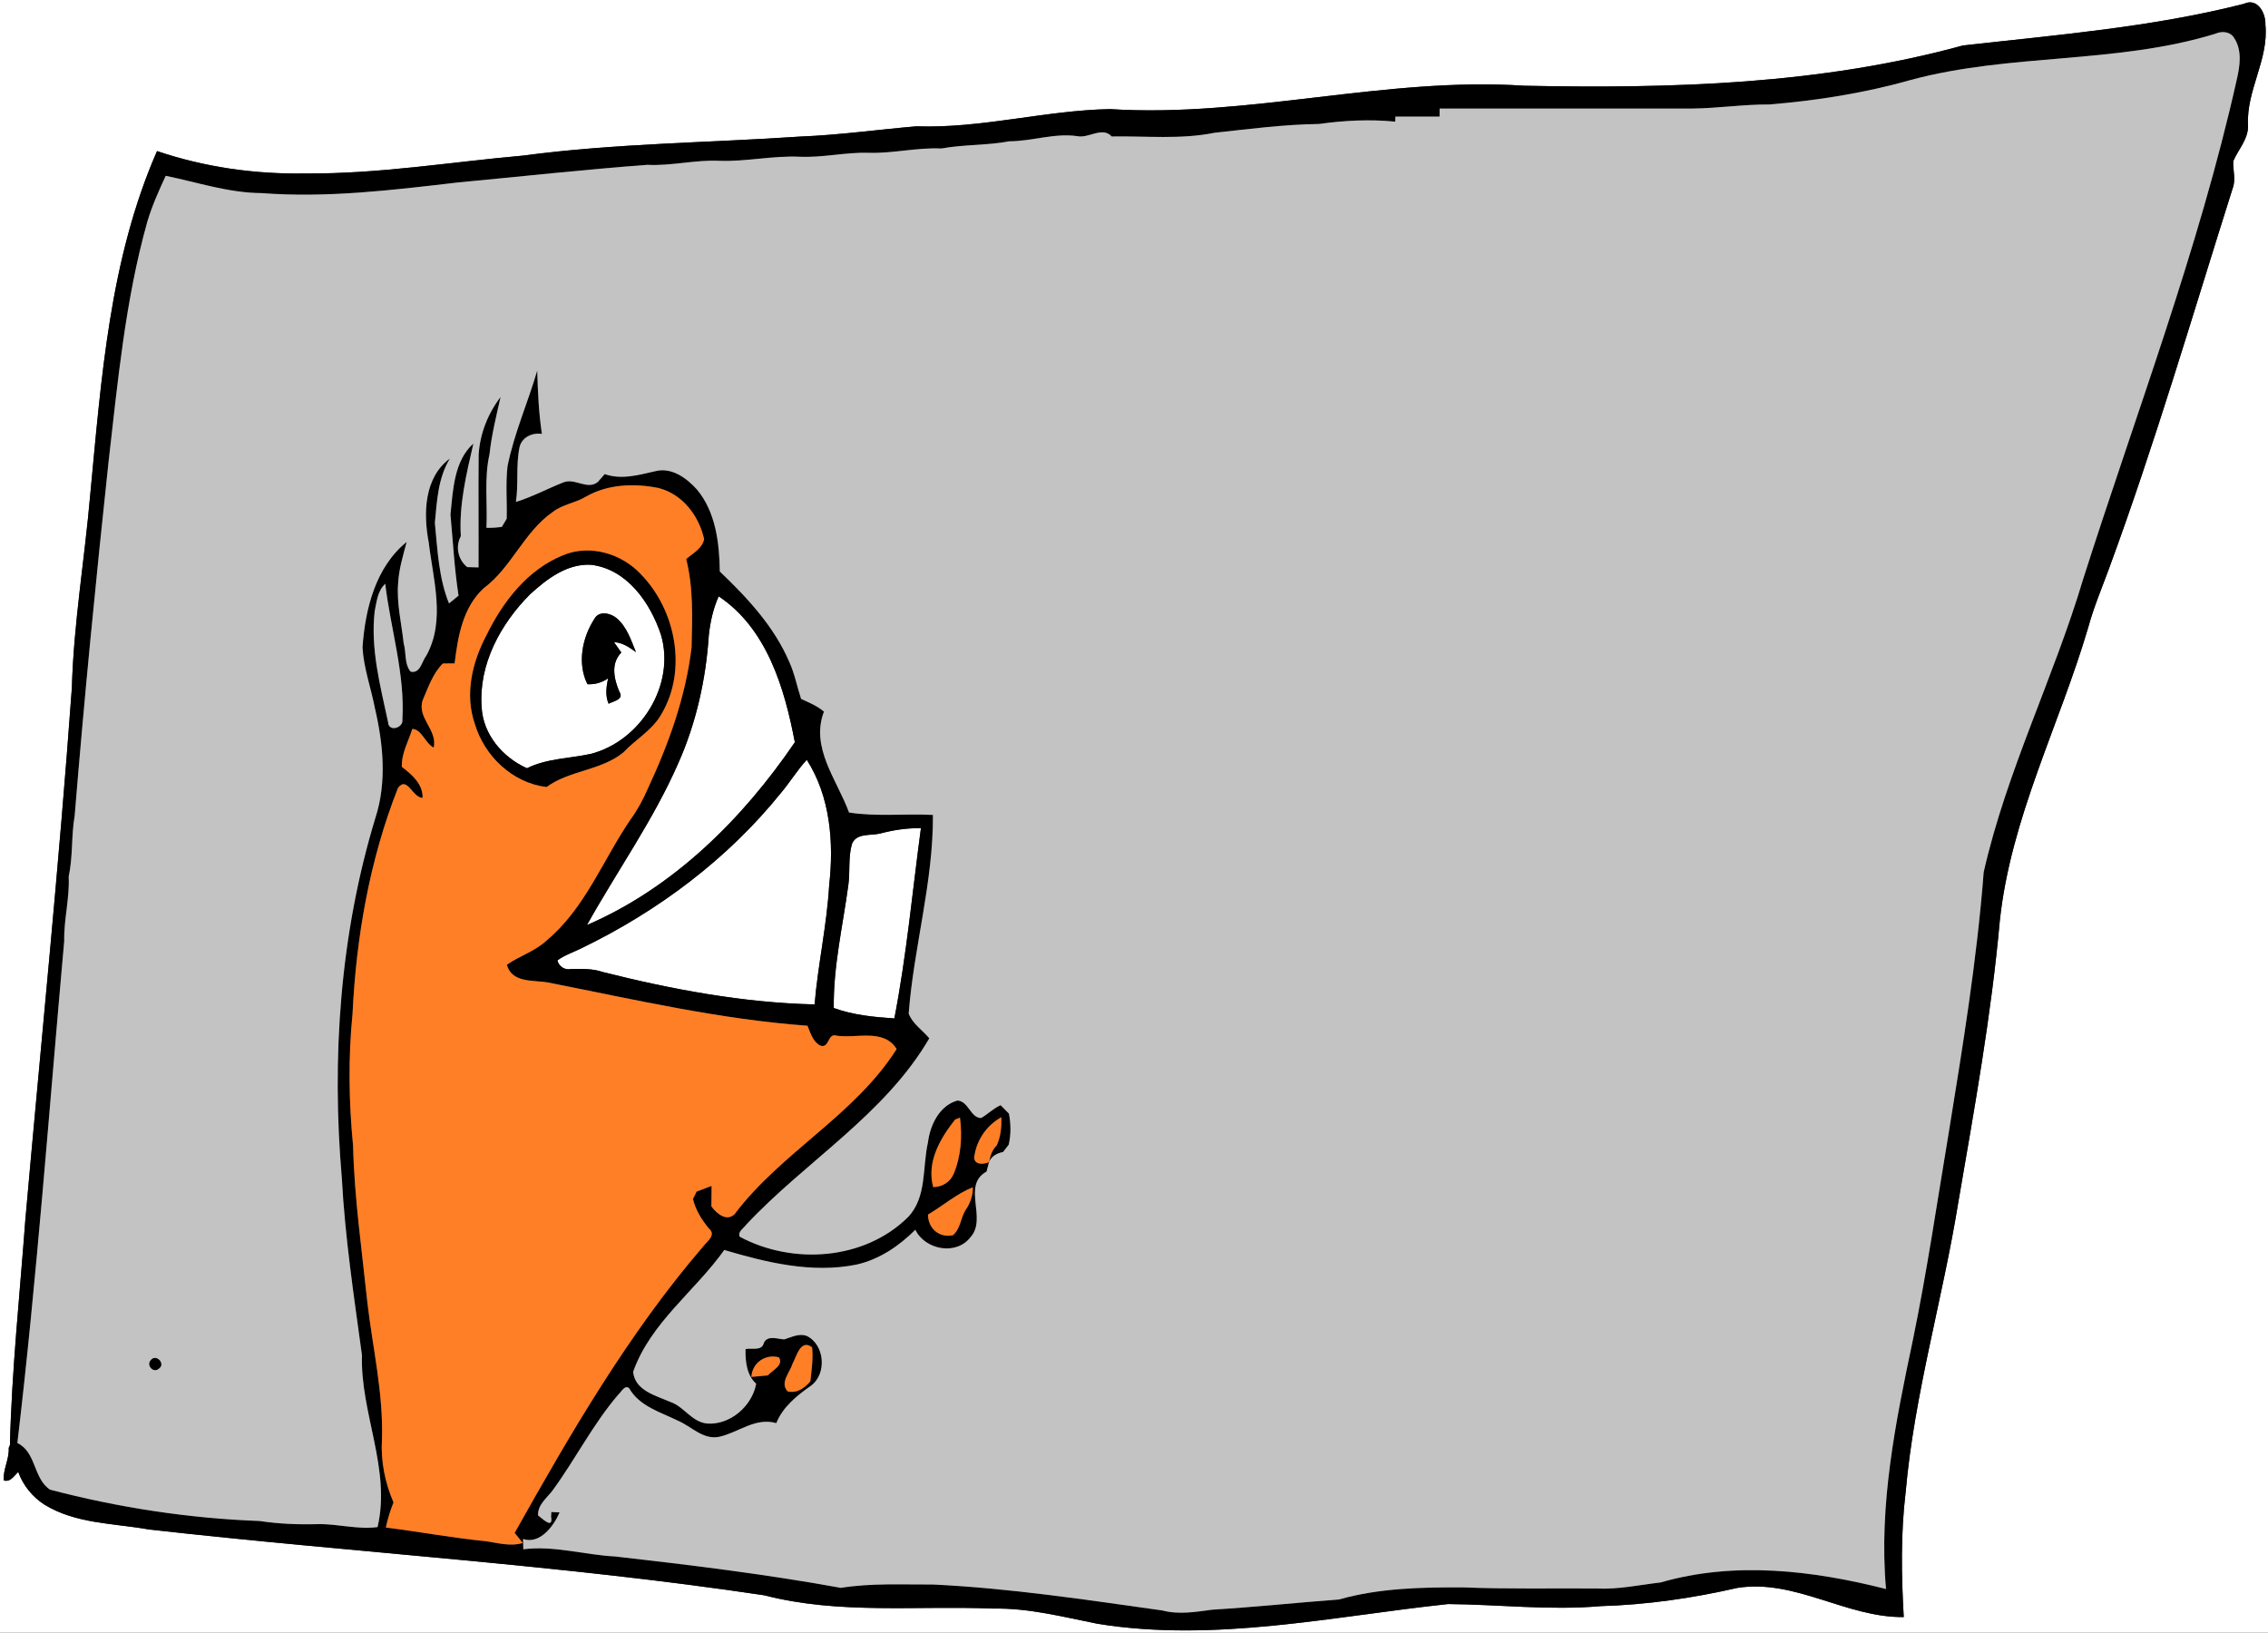 <?xml version="1.0" encoding="UTF-8" ?>
<!DOCTYPE svg PUBLIC "-//W3C//DTD SVG 1.1//EN" "http://www.w3.org/Graphics/SVG/1.1/DTD/svg11.dtd">
<svg width="564pt" height="406pt" viewBox="0 0 564 406" version="1.1" xmlns="http://www.w3.org/2000/svg">
<rect x="0" y="0" width="564" height="406" fill="#333333" stroke="none"/>
<g id="#ffffffff">
<path fill="#ffffff" opacity="1.00" d=" M 0.00 0.00 L 564.00 0.00 L 564.00 406.00 L 0.00 406.00 L 0.00 0.00 M 488.13 11.31 C 452.68 21.04 415.59 22.06 379.05 21.32 C 344.50 19.04 310.52 29.32 275.99 27.13 C 259.85 27.45 244.07 31.98 227.89 31.41 C 218.26 32.23 208.68 33.58 199.02 33.96 C 176.05 35.52 152.96 35.64 130.11 38.69 C 112.07 40.28 94.11 43.30 75.95 43.13 C 63.45 43.36 50.91 41.58 39.05 37.57 C 27.24 64.50 25.19 94.22 22.43 123.11 C 21.04 139.11 18.32 154.98 17.87 171.06 C 14.69 215.26 10.19 259.34 6.29 303.47 C 4.91 322.09 2.92 340.73 2.47 359.36 L 2.17 360.05 C 2.34 362.84 0.74 365.36 0.92 368.12 C 2.54 368.69 3.54 366.96 4.53 366.02 C 5.73 369.35 8.05 372.22 11.02 374.14 C 18.82 378.96 28.36 378.78 37.13 380.35 C 88.08 386.09 139.35 389.10 190.10 396.71 C 208.69 401.52 228.02 399.23 246.97 400.01 C 255.82 399.83 264.44 402.10 273.06 403.81 C 302.12 408.47 331.24 401.96 360.10 398.88 C 372.74 398.98 385.39 400.51 398.03 399.40 C 409.50 399.07 420.89 397.42 432.06 394.86 C 446.42 392.60 459.20 402.30 473.42 402.12 C 472.83 391.79 472.65 381.38 473.89 371.09 C 476.03 346.69 483.09 323.13 486.98 299.01 C 490.97 275.75 495.20 252.47 497.31 228.94 C 500.02 203.42 512.13 180.36 519.30 156.01 C 520.65 151.03 522.67 146.28 524.44 141.45 C 535.89 110.35 545.19 78.52 555.18 46.94 C 556.07 44.72 555.25 42.36 555.36 40.07 C 556.63 37.11 559.20 34.51 559.03 31.08 C 558.58 22.47 564.24 14.78 563.35 6.11 C 563.47 3.28 561.39 -0.65 558.02 0.95 C 535.13 6.78 511.52 8.67 488.13 11.31 Z" />
<path fill="#ffffff" opacity="1.00" d=" M 131.78 147.82 C 135.92 144.01 141.00 140.13 146.93 140.44 C 155.90 141.48 161.71 149.87 164.36 157.83 C 168.06 170.28 159.30 184.26 146.96 187.46 C 141.66 188.63 135.99 188.58 131.04 191.04 C 125.00 188.34 120.10 182.61 119.77 175.82 C 118.99 165.23 124.48 155.14 131.78 147.82 M 147.82 153.89 C 144.77 158.55 143.51 165.02 146.09 170.15 C 147.93 170.24 149.71 169.74 151.22 168.68 C 150.78 170.77 150.47 172.97 151.35 175.00 C 152.50 174.36 155.27 173.96 154.03 172.04 C 152.70 168.90 151.80 164.99 154.51 162.27 C 154.05 161.62 153.14 160.33 152.69 159.68 C 154.79 159.78 156.51 160.97 158.14 162.16 C 156.92 159.17 155.88 155.86 153.32 153.70 C 151.81 152.46 148.94 151.79 147.82 153.89 Z" />
<path fill="#ffffff" opacity="1.00" d=" M 178.72 148.29 C 190.71 156.29 195.11 171.14 197.66 184.58 C 184.64 203.69 167.44 220.78 145.96 230.03 C 153.47 216.57 162.49 203.93 168.69 189.75 C 173.15 179.73 175.56 168.84 176.27 157.92 C 176.63 154.61 177.36 151.33 178.72 148.29 Z" />
<path fill="#ffffff" opacity="1.00" d=" M 194.20 197.18 C 196.45 194.52 198.26 191.50 200.63 188.94 C 206.49 198.11 207.39 209.52 206.20 220.09 C 205.63 230.05 203.40 239.83 202.57 249.77 C 184.75 249.35 167.10 246.04 149.85 241.70 C 147.32 240.82 144.63 240.95 141.99 240.97 C 140.44 241.28 139.01 240.37 138.61 238.83 C 140.46 237.46 142.68 236.77 144.72 235.74 C 163.66 226.55 180.96 213.62 194.20 197.18 Z" />
<path fill="#ffffff" opacity="1.00" d=" M 218.88 207.27 C 222.19 206.40 225.57 205.87 229.01 205.96 C 226.89 221.73 225.44 237.61 222.41 253.25 C 217.32 252.91 212.17 252.43 207.34 250.66 C 207.20 240.33 209.60 230.21 210.97 220.02 C 211.42 216.69 210.92 213.23 211.83 209.98 C 212.85 207.05 216.51 207.87 218.88 207.27 Z" />
</g>
<g id="#000000ff">
<path fill="#000000" opacity="1.00" d=" M 488.13 11.31 C 511.52 8.67 535.13 6.78 558.02 0.95 C 561.39 -0.65 563.47 3.28 563.35 6.11 C 564.24 14.78 558.58 22.47 559.03 31.08 C 559.20 34.51 556.63 37.11 555.36 40.07 C 555.25 42.36 556.07 44.72 555.18 46.94 C 545.19 78.52 535.89 110.35 524.44 141.45 C 522.67 146.28 520.65 151.03 519.30 156.01 C 512.13 180.36 500.02 203.42 497.31 228.94 C 495.20 252.47 490.97 275.75 486.98 299.01 C 483.09 323.13 476.03 346.69 473.89 371.09 C 472.65 381.38 472.83 391.79 473.42 402.12 C 459.20 402.30 446.42 392.60 432.06 394.86 C 420.89 397.42 409.50 399.07 398.03 399.40 C 385.39 400.51 372.74 398.98 360.10 398.88 C 331.24 401.96 302.12 408.47 273.06 403.81 C 264.44 402.10 255.82 399.83 246.97 400.01 C 228.02 399.23 208.69 401.52 190.10 396.71 C 139.35 389.10 88.08 386.09 37.13 380.35 C 28.36 378.78 18.82 378.96 11.02 374.14 C 8.05 372.22 5.73 369.35 4.53 366.02 C 3.54 366.96 2.54 368.69 0.92 368.12 C 0.74 365.36 2.34 362.84 2.17 360.05 L 2.47 359.36 C 2.92 340.73 4.91 322.09 6.29 303.47 C 10.19 259.34 14.69 215.26 17.87 171.06 C 18.32 154.98 21.04 139.11 22.43 123.11 C 25.19 94.22 27.24 64.50 39.05 37.57 C 50.91 41.58 63.45 43.36 75.95 43.13 C 94.11 43.30 112.07 40.28 130.11 38.69 C 152.96 35.64 176.05 35.52 199.02 33.96 C 208.68 33.58 218.26 32.23 227.89 31.41 C 244.07 31.98 259.85 27.45 275.99 27.13 C 310.52 29.32 344.50 19.04 379.05 21.32 C 415.59 22.06 452.68 21.04 488.13 11.31 M 475.15 19.89 C 463.68 23.14 451.85 25.01 440.00 25.98 C 433.64 25.94 427.33 26.91 420.98 26.99 C 399.98 27.00 378.99 27.00 358.00 27.00 C 358.00 27.50 357.99 28.50 357.99 29.00 C 354.33 28.99 350.66 29.00 347.00 29.00 L 346.96 30.25 C 340.65 29.63 334.29 29.94 328.03 30.83 C 319.30 30.94 310.66 32.08 302.01 33.02 C 293.61 34.72 284.97 33.79 276.46 33.94 C 274.14 31.38 270.73 34.46 267.93 33.86 C 262.22 33.03 256.64 35.13 250.95 35.14 C 245.37 36.20 239.67 35.90 234.08 36.93 C 228.02 36.64 222.07 38.19 216.02 38.00 C 210.30 37.82 204.67 39.23 198.95 38.98 C 192.24 38.66 185.63 40.22 178.93 39.99 C 172.92 39.69 167.03 41.30 161.02 40.99 C 145.28 42.15 129.61 43.90 113.90 45.37 C 97.71 47.26 81.38 49.27 65.04 48.02 C 56.89 47.97 49.10 45.34 41.21 43.72 C 39.49 47.45 37.80 51.20 36.63 55.15 C 31.15 74.68 29.29 94.93 26.98 114.99 C 23.84 144.26 20.96 173.53 18.57 202.86 C 17.70 207.86 18.16 212.99 17.08 217.98 C 17.34 223.37 15.86 228.62 15.97 234.00 C 12.23 275.63 9.24 317.31 4.32 358.84 C 9.06 361.10 8.23 367.63 12.44 370.43 C 29.42 374.90 47.00 377.58 64.57 378.23 C 69.34 378.95 74.17 379.14 79.00 379.01 C 83.98 378.90 88.91 380.41 93.89 379.74 C 97.27 365.35 89.58 351.39 90.01 337.00 C 88.02 322.36 85.79 307.70 85.00 292.94 C 82.42 262.91 84.56 232.24 93.37 203.32 C 96.22 194.53 95.30 184.97 93.23 176.11 C 92.26 171.07 90.44 166.17 90.15 161.02 C 90.79 151.49 93.38 141.04 101.13 134.76 C 100.25 138.13 99.19 141.50 99.01 145.00 C 98.60 150.06 99.85 155.02 100.39 160.01 C 101.07 162.32 100.50 165.07 102.11 167.02 C 104.55 167.57 104.88 164.45 106.04 163.00 C 110.84 154.24 107.70 144.12 106.61 134.85 C 105.24 127.73 105.45 118.71 111.89 114.02 C 108.93 118.80 108.66 124.57 108.14 130.01 C 108.80 136.73 109.10 143.77 111.66 150.05 C 112.26 149.57 113.44 148.60 114.03 148.12 C 113.00 141.45 112.64 134.69 112.02 127.97 C 112.64 121.92 112.90 114.60 117.72 110.30 C 116.00 117.82 114.10 125.53 114.60 133.32 C 113.19 135.95 113.89 139.15 116.18 141.02 C 116.88 141.04 118.30 141.08 119.00 141.10 C 119.05 131.73 118.94 122.36 119.03 112.99 C 119.36 107.82 121.34 102.82 124.49 98.71 C 123.42 103.41 122.25 108.13 121.73 112.96 C 120.36 118.96 121.26 125.15 120.97 131.25 C 122.25 131.28 123.53 131.20 124.80 131.02 C 125.10 130.52 125.70 129.50 126.00 129.00 C 126.12 124.65 125.71 120.27 126.21 115.94 C 127.84 107.76 131.28 100.11 133.60 92.13 C 133.74 97.39 133.98 102.68 134.76 107.90 C 132.43 107.53 129.84 108.69 129.22 111.10 C 128.25 115.61 128.98 120.26 128.30 124.81 C 132.38 123.56 136.14 121.52 140.08 119.96 C 142.93 118.77 146.07 121.97 148.68 119.83 C 149.11 119.35 149.96 118.38 150.38 117.89 C 154.54 119.36 158.81 118.11 162.92 117.18 C 166.99 116.12 170.71 118.84 173.29 121.70 C 178.00 127.29 178.90 135.07 179.00 142.11 C 185.86 148.66 192.53 155.82 196.30 164.65 C 197.63 167.58 198.21 170.76 199.22 173.80 C 201.19 174.70 203.23 175.54 204.90 176.96 C 201.45 185.92 208.22 194.03 211.14 202.05 C 218.05 203.12 225.05 202.29 232.00 202.65 C 232.11 219.30 227.24 235.50 225.97 252.03 C 226.90 254.57 229.40 256.17 231.10 258.20 C 219.97 277.26 200.36 288.73 185.57 304.54 C 184.96 305.42 183.34 306.32 183.98 307.55 C 197.11 314.58 214.95 313.40 225.79 302.67 C 230.54 297.71 229.34 290.27 230.76 284.09 C 231.29 279.77 233.60 274.93 238.09 273.67 C 240.86 273.82 241.31 277.95 243.96 278.02 C 245.66 277.08 247.02 275.61 248.83 274.83 C 249.51 275.53 250.21 276.22 250.90 276.92 C 251.39 279.49 251.44 282.10 250.84 284.66 C 250.49 285.11 249.79 286.01 249.44 286.47 C 247.94 286.79 246.55 287.46 245.95 288.98 C 245.80 289.57 245.48 290.75 245.33 291.34 C 239.10 294.76 245.57 302.97 241.36 307.63 C 237.85 312.27 230.08 310.85 227.62 305.81 C 223.57 309.86 218.65 313.20 212.99 314.47 C 201.92 316.71 190.71 313.97 180.11 310.84 C 172.82 321.10 161.75 328.94 157.45 341.13 C 157.90 345.79 163.04 347.02 166.61 348.58 C 170.09 349.72 172.01 353.63 175.85 353.99 C 181.57 354.41 187.04 349.64 188.04 344.09 C 185.68 341.98 185.31 338.48 185.40 335.49 C 186.92 335.10 189.41 336.09 189.95 333.96 C 190.84 331.94 193.38 332.99 195.01 333.07 C 196.82 332.53 198.71 331.48 200.63 332.21 C 205.14 334.40 205.67 341.70 201.64 344.61 C 198.16 347.05 194.69 349.84 193.05 353.89 C 187.84 352.40 183.67 356.21 178.90 357.28 C 174.87 358.13 171.99 354.74 168.61 353.30 C 164.27 351.15 159.03 349.73 156.47 345.24 C 155.39 344.21 154.43 346.26 153.70 346.86 C 147.45 354.17 143.12 362.82 137.47 370.56 C 136.02 372.52 133.71 374.11 133.80 376.83 C 134.74 377.50 137.64 380.48 137.04 377.15 L 137.11 375.99 C 137.62 376.02 138.65 376.07 139.16 376.09 C 137.70 379.52 134.24 384.11 130.07 382.70 C 130.10 383.55 130.12 384.41 130.14 385.26 C 137.77 384.28 145.38 386.67 153.01 387.05 C 171.76 389.18 190.51 391.47 209.10 394.85 C 216.67 393.64 224.36 394.06 232.01 394.02 C 251.13 394.93 270.07 397.82 289.03 400.47 C 293.13 401.56 297.38 400.83 301.50 400.28 C 312.01 399.64 322.48 398.54 332.98 397.74 C 343.04 394.90 353.53 394.69 363.92 394.74 C 374.94 395.18 385.98 394.93 397.02 395.01 C 402.38 395.30 407.66 394.12 412.96 393.51 C 431.30 388.20 450.78 390.50 469.01 395.14 C 467.16 374.20 471.41 353.49 475.71 333.11 C 479.20 316.16 481.70 299.02 484.56 281.95 C 488.07 260.33 491.62 238.68 493.30 216.87 C 498.98 191.78 510.69 168.63 518.02 144.04 C 531.16 102.80 546.73 62.22 556.21 19.90 C 557.02 16.45 557.64 12.51 555.54 9.38 C 554.56 7.82 552.50 7.68 550.95 8.38 C 526.28 15.98 499.99 13.19 475.15 19.89 M 145.64 123.54 C 143.04 125.09 139.88 125.43 137.46 127.31 C 130.29 132.28 127.22 141.12 120.27 146.29 C 115.08 151.06 113.86 158.31 113.05 164.97 C 112.32 164.97 110.86 164.99 110.13 164.99 C 107.63 167.48 106.51 170.89 105.14 174.05 C 103.57 178.49 108.87 181.48 107.85 185.91 C 105.71 184.81 104.90 181.38 102.54 181.26 C 101.55 184.37 99.81 187.34 99.93 190.70 C 102.43 192.60 105.17 194.95 105.10 198.40 C 102.57 198.41 101.28 192.83 98.96 195.96 C 91.93 213.79 88.58 232.98 87.67 252.07 C 86.58 262.96 86.74 273.98 87.80 284.87 C 88.12 297.92 89.99 310.86 91.35 323.83 C 92.67 335.21 95.37 346.50 94.98 358.03 C 94.67 363.36 95.74 368.72 97.86 373.61 C 97.04 375.63 96.41 377.72 95.95 379.85 C 104.29 380.90 112.57 382.45 120.95 383.27 C 123.94 383.72 126.99 384.61 130.00 383.69 C 129.49 383.07 128.48 381.82 127.98 381.19 C 141.90 356.40 156.28 331.57 174.89 309.92 C 175.86 308.67 178.18 307.09 176.30 305.51 C 174.50 303.33 173.00 300.94 172.32 298.16 C 172.55 297.70 173.01 296.77 173.24 296.31 C 174.47 295.83 175.71 295.37 176.95 294.90 C 176.95 296.59 176.94 298.28 176.90 299.98 C 178.15 301.72 180.67 303.89 182.68 301.92 C 194.30 286.49 212.55 277.35 222.97 260.86 C 219.76 255.70 213.00 258.28 208.06 257.54 C 205.75 256.78 206.31 260.78 204.01 260.01 C 202.12 259.05 201.56 256.86 200.80 255.07 C 178.95 253.49 157.56 248.51 136.11 244.28 C 132.53 243.71 127.22 244.42 126.05 239.90 C 129.23 237.67 133.09 236.55 135.96 233.84 C 145.52 225.84 149.94 213.82 156.81 203.76 C 158.55 201.37 159.96 198.75 161.13 196.04 C 166.32 184.92 170.53 173.20 171.98 160.96 C 172.15 153.61 172.46 146.19 170.64 139.01 C 172.31 137.59 174.62 136.42 175.10 134.07 C 173.81 128.24 169.72 122.86 163.74 121.35 C 157.73 120.14 151.06 120.38 145.64 123.54 M 93.19 151.89 C 92.08 161.27 94.57 170.51 96.51 179.61 C 96.61 182.09 100.35 181.06 100.07 178.94 C 100.72 167.49 97.14 156.44 95.80 145.17 C 93.90 146.91 93.69 149.53 93.19 151.89 M 178.72 148.29 C 177.36 151.33 176.63 154.61 176.27 157.92 C 175.56 168.84 173.15 179.73 168.69 189.75 C 162.49 203.93 153.47 216.57 145.96 230.03 C 167.44 220.78 184.64 203.69 197.66 184.58 C 195.11 171.14 190.71 156.29 178.72 148.29 M 194.20 197.18 C 180.96 213.62 163.66 226.55 144.72 235.74 C 142.68 236.77 140.46 237.46 138.61 238.83 C 139.01 240.37 140.44 241.28 141.99 240.97 C 144.63 240.95 147.32 240.82 149.85 241.70 C 167.10 246.04 184.75 249.35 202.57 249.77 C 203.40 239.83 205.63 230.05 206.20 220.09 C 207.39 209.52 206.49 198.11 200.63 188.94 C 198.26 191.50 196.45 194.52 194.20 197.18 M 218.88 207.27 C 216.51 207.87 212.85 207.05 211.83 209.98 C 210.92 213.23 211.42 216.69 210.97 220.02 C 209.60 230.21 207.20 240.33 207.34 250.66 C 212.17 252.43 217.32 252.91 222.41 253.25 C 225.44 237.61 226.89 221.73 229.01 205.96 C 225.57 205.87 222.19 206.40 218.88 207.27 M 237.51 278.40 C 233.78 283.14 230.39 288.90 232.06 295.19 C 234.24 295.19 236.22 294.01 237.12 292.00 C 238.99 287.57 239.34 282.64 238.72 277.91 C 238.42 278.03 237.81 278.28 237.51 278.40 M 242.37 287.14 C 241.73 289.64 244.36 289.71 245.95 288.98 C 246.28 287.46 246.68 285.95 247.85 284.85 C 248.88 282.65 249.08 280.21 249.02 277.82 C 245.53 279.73 243.03 283.22 242.37 287.14 M 230.78 302.03 C 230.75 305.45 233.61 307.94 237.01 307.14 C 239.03 305.34 238.87 302.45 240.45 300.39 C 241.38 298.87 242.01 297.02 241.90 295.23 C 237.88 296.88 234.50 299.81 230.78 302.03 M 197.10 339.10 C 196.44 341.27 193.83 343.90 195.89 346.00 C 198.22 346.54 200.11 345.15 201.52 343.49 C 201.83 340.69 202.24 337.86 201.95 335.04 C 199.09 332.87 198.10 337.26 197.10 339.10 M 186.85 342.40 C 187.87 342.30 189.93 342.11 190.95 342.02 C 192.03 340.74 194.99 339.51 193.69 337.53 C 190.32 336.62 187.04 338.90 186.85 342.40 Z" />
<path fill="#000000" opacity="1.00" d=" M 140.10 138.04 C 146.71 135.31 154.55 137.65 159.33 142.75 C 168.05 151.65 170.99 166.60 164.49 177.57 C 162.25 181.59 158.09 183.82 155.02 187.10 C 149.48 191.64 141.68 191.51 135.92 195.71 C 127.44 194.72 120.46 188.01 118.07 179.99 C 115.52 172.63 117.43 164.66 120.96 157.98 C 125.05 149.60 131.21 141.60 140.10 138.04 M 131.78 147.82 C 124.48 155.14 118.99 165.23 119.77 175.82 C 120.10 182.61 125.00 188.34 131.04 191.04 C 135.99 188.58 141.66 188.63 146.96 187.46 C 159.30 184.26 168.06 170.28 164.36 157.83 C 161.71 149.87 155.90 141.48 146.93 140.44 C 141.00 140.13 135.92 144.01 131.78 147.82 Z" />
<path fill="#000000" opacity="1.00" d=" M 147.82 153.89 C 148.94 151.79 151.81 152.46 153.32 153.70 C 155.88 155.86 156.92 159.17 158.14 162.16 C 156.51 160.97 154.79 159.78 152.69 159.68 C 153.14 160.33 154.05 161.62 154.51 162.27 C 151.80 164.99 152.70 168.90 154.03 172.04 C 155.27 173.96 152.50 174.36 151.35 175.00 C 150.47 172.97 150.78 170.77 151.22 168.68 C 149.71 169.74 147.93 170.24 146.09 170.15 C 143.51 165.02 144.77 158.55 147.82 153.89 Z" />
<path fill="#000000" opacity="1.00" d=" M 37.47 338.24 C 38.79 336.52 41.31 339.14 39.50 340.36 C 38.17 341.57 36.29 339.51 37.47 338.24 Z" />
</g>
<g id="#c3c3c3ff">
<path fill="#c3c3c3" opacity="1.00" d=" M 475.15 19.89 C 499.99 13.19 526.28 15.98 550.95 8.38 C 552.50 7.68 554.56 7.82 555.54 9.38 C 557.64 12.51 557.02 16.45 556.21 19.90 C 546.73 62.22 531.16 102.80 518.02 144.04 C 510.69 168.63 498.98 191.78 493.30 216.87 C 491.62 238.68 488.07 260.33 484.56 281.95 C 481.70 299.02 479.20 316.16 475.71 333.11 C 471.41 353.49 467.16 374.20 469.01 395.14 C 450.78 390.50 431.30 388.20 412.96 393.51 C 407.66 394.12 402.38 395.30 397.02 395.01 C 385.98 394.93 374.94 395.18 363.92 394.74 C 353.53 394.69 343.04 394.90 332.98 397.74 C 322.48 398.54 312.01 399.64 301.50 400.28 C 297.38 400.83 293.13 401.56 289.03 400.47 C 270.07 397.82 251.13 394.93 232.01 394.02 C 224.36 394.06 216.67 393.64 209.10 394.85 C 190.51 391.47 171.76 389.18 153.01 387.05 C 145.38 386.67 137.77 384.28 130.14 385.26 C 130.12 384.41 130.10 383.55 130.07 382.70 C 134.24 384.11 137.70 379.52 139.16 376.09 C 138.65 376.07 137.62 376.02 137.11 375.99 L 137.04 377.15 C 137.64 380.48 134.74 377.50 133.80 376.83 C 133.71 374.11 136.02 372.52 137.47 370.56 C 143.12 362.82 147.45 354.17 153.70 346.86 C 154.43 346.26 155.39 344.21 156.47 345.24 C 159.03 349.73 164.27 351.15 168.61 353.30 C 171.99 354.74 174.87 358.13 178.90 357.28 C 183.67 356.21 187.84 352.40 193.05 353.89 C 194.69 349.84 198.16 347.05 201.64 344.61 C 205.67 341.70 205.14 334.40 200.63 332.21 C 198.71 331.48 196.82 332.53 195.01 333.07 C 193.38 332.99 190.84 331.94 189.95 333.96 C 189.41 336.09 186.92 335.10 185.40 335.49 C 185.31 338.48 185.68 341.98 188.04 344.09 C 187.04 349.64 181.57 354.41 175.85 353.99 C 172.01 353.63 170.09 349.72 166.61 348.58 C 163.04 347.02 157.90 345.79 157.45 341.13 C 161.75 328.94 172.82 321.10 180.11 310.84 C 190.71 313.97 201.92 316.71 212.99 314.47 C 218.65 313.20 223.57 309.86 227.62 305.81 C 230.08 310.85 237.85 312.27 241.36 307.63 C 245.57 302.97 239.10 294.76 245.33 291.34 C 245.48 290.75 245.80 289.57 245.95 288.98 C 246.55 287.46 247.94 286.79 249.44 286.47 C 249.79 286.01 250.49 285.11 250.84 284.66 C 251.44 282.10 251.39 279.49 250.90 276.92 C 250.21 276.22 249.51 275.53 248.83 274.83 C 247.02 275.61 245.66 277.08 243.96 278.02 C 241.31 277.95 240.86 273.82 238.09 273.67 C 233.60 274.93 231.29 279.77 230.76 284.09 C 229.34 290.27 230.54 297.71 225.79 302.67 C 214.95 313.40 197.11 314.58 183.98 307.55 C 183.34 306.32 184.96 305.42 185.57 304.54 C 200.36 288.73 219.97 277.26 231.10 258.20 C 229.40 256.17 226.90 254.57 225.97 252.03 C 227.24 235.50 232.11 219.30 232.00 202.65 C 225.05 202.29 218.05 203.12 211.14 202.05 C 208.22 194.03 201.45 185.92 204.90 176.96 C 203.23 175.54 201.19 174.70 199.22 173.80 C 198.21 170.76 197.63 167.58 196.30 164.65 C 192.53 155.82 185.86 148.66 179.00 142.11 C 178.90 135.07 178.00 127.29 173.29 121.70 C 170.71 118.84 166.99 116.12 162.92 117.18 C 158.81 118.11 154.54 119.36 150.38 117.89 C 149.96 118.38 149.11 119.35 148.68 119.83 C 146.07 121.97 142.93 118.77 140.08 119.96 C 136.14 121.52 132.38 123.56 128.30 124.81 C 128.98 120.26 128.25 115.61 129.22 111.10 C 129.84 108.69 132.43 107.53 134.76 107.90 C 133.98 102.68 133.74 97.39 133.60 92.13 C 131.28 100.11 127.84 107.76 126.21 115.94 C 125.71 120.27 126.12 124.65 126.00 129.00 C 125.70 129.50 125.10 130.52 124.80 131.02 C 123.53 131.20 122.25 131.28 120.97 131.25 C 121.26 125.15 120.36 118.96 121.73 112.96 C 122.25 108.13 123.42 103.41 124.49 98.71 C 121.34 102.82 119.36 107.82 119.03 112.99 C 118.94 122.36 119.05 131.73 119.00 141.10 C 118.30 141.08 116.88 141.04 116.18 141.02 C 113.89 139.15 113.19 135.95 114.60 133.32 C 114.10 125.53 116.00 117.82 117.72 110.30 C 112.90 114.60 112.64 121.92 112.02 127.97 C 112.64 134.69 113.00 141.45 114.03 148.12 C 113.44 148.60 112.26 149.57 111.66 150.05 C 109.10 143.77 108.80 136.73 108.14 130.01 C 108.66 124.57 108.93 118.80 111.89 114.02 C 105.45 118.71 105.24 127.73 106.61 134.85 C 107.70 144.12 110.84 154.24 106.04 163.00 C 104.88 164.45 104.55 167.57 102.11 167.02 C 100.50 165.07 101.07 162.32 100.39 160.01 C 99.85 155.02 98.60 150.06 99.01 145.00 C 99.19 141.50 100.25 138.13 101.13 134.76 C 93.38 141.04 90.79 151.49 90.15 161.02 C 90.44 166.17 92.26 171.07 93.23 176.11 C 95.30 184.97 96.22 194.53 93.37 203.32 C 84.56 232.24 82.42 262.91 85.00 292.94 C 85.79 307.70 88.02 322.36 90.01 337.00 C 89.58 351.39 97.27 365.35 93.89 379.74 C 88.91 380.41 83.98 378.90 79.00 379.01 C 74.17 379.14 69.34 378.95 64.57 378.23 C 47.00 377.58 29.42 374.90 12.44 370.43 C 8.23 367.63 9.06 361.10 4.32 358.84 C 9.24 317.31 12.23 275.63 15.97 234.00 C 15.86 228.62 17.34 223.37 17.08 217.98 C 18.16 212.99 17.70 207.86 18.57 202.86 C 20.96 173.53 23.84 144.26 26.98 114.99 C 29.29 94.93 31.15 74.68 36.63 55.15 C 37.80 51.20 39.49 47.45 41.21 43.72 C 49.10 45.34 56.89 47.97 65.04 48.02 C 81.38 49.27 97.71 47.26 113.90 45.37 C 129.61 43.90 145.28 42.15 161.02 40.99 C 167.03 41.30 172.92 39.69 178.93 39.99 C 185.63 40.22 192.24 38.66 198.95 38.98 C 204.67 39.23 210.30 37.82 216.02 38.00 C 222.07 38.19 228.02 36.64 234.08 36.93 C 239.67 35.90 245.37 36.20 250.95 35.14 C 256.64 35.13 262.22 33.03 267.93 33.86 C 270.73 34.46 274.14 31.38 276.46 33.94 C 284.97 33.79 293.61 34.72 302.01 33.02 C 310.66 32.08 319.30 30.94 328.03 30.83 C 334.29 29.94 340.65 29.63 346.96 30.25 L 347.00 29.00 C 350.66 29.00 354.33 28.99 357.99 29.00 C 357.99 28.50 358.00 27.50 358.00 27.00 C 378.99 27.00 399.98 27.00 420.98 26.99 C 427.33 26.91 433.64 25.94 440.00 25.98 C 451.85 25.01 463.68 23.14 475.15 19.89 M 37.47 338.24 C 36.29 339.51 38.17 341.57 39.50 340.36 C 41.31 339.14 38.79 336.52 37.47 338.24 Z" />
<path fill="#c3c3c3" opacity="1.00" d=" M 93.19 151.89 C 93.69 149.53 93.90 146.91 95.80 145.17 C 97.14 156.44 100.72 167.49 100.07 178.94 C 100.35 181.06 96.61 182.09 96.51 179.61 C 94.57 170.51 92.08 161.27 93.19 151.89 Z" />
</g>
<g id="#ff7f27ff">
<path fill="#ff7f27" opacity="1.00" d=" M 145.64 123.54 C 151.06 120.38 157.73 120.14 163.74 121.35 C 169.72 122.86 173.81 128.24 175.10 134.07 C 174.62 136.42 172.31 137.59 170.64 139.01 C 172.46 146.19 172.15 153.61 171.98 160.96 C 170.53 173.20 166.32 184.92 161.13 196.04 C 159.96 198.75 158.55 201.37 156.81 203.76 C 149.94 213.82 145.52 225.84 135.96 233.84 C 133.09 236.55 129.23 237.67 126.05 239.90 C 127.22 244.42 132.53 243.71 136.11 244.28 C 157.56 248.51 178.95 253.49 200.80 255.07 C 201.56 256.86 202.12 259.05 204.01 260.01 C 206.31 260.78 205.75 256.78 208.06 257.54 C 213.00 258.28 219.76 255.70 222.97 260.86 C 212.55 277.35 194.30 286.49 182.68 301.92 C 180.67 303.89 178.15 301.72 176.90 299.98 C 176.94 298.28 176.95 296.59 176.95 294.90 C 175.71 295.37 174.47 295.83 173.24 296.31 C 173.01 296.77 172.55 297.70 172.32 298.16 C 173.00 300.94 174.50 303.33 176.30 305.51 C 178.18 307.09 175.86 308.67 174.89 309.92 C 156.28 331.57 141.90 356.40 127.98 381.19 C 128.48 381.82 129.49 383.07 130.00 383.69 C 126.99 384.61 123.94 383.72 120.95 383.27 C 112.57 382.45 104.29 380.90 95.95 379.85 C 96.41 377.72 97.04 375.63 97.86 373.61 C 95.74 368.72 94.67 363.36 94.98 358.03 C 95.37 346.50 92.67 335.21 91.35 323.83 C 89.99 310.86 88.12 297.92 87.80 284.87 C 86.74 273.98 86.58 262.96 87.67 252.07 C 88.58 232.98 91.93 213.79 98.96 195.96 C 101.28 192.83 102.57 198.41 105.10 198.40 C 105.17 194.95 102.43 192.60 99.93 190.70 C 99.81 187.34 101.55 184.37 102.54 181.26 C 104.90 181.38 105.71 184.81 107.85 185.91 C 108.87 181.48 103.57 178.49 105.14 174.05 C 106.51 170.89 107.63 167.48 110.13 164.99 C 110.86 164.99 112.32 164.97 113.05 164.97 C 113.86 158.31 115.08 151.06 120.27 146.29 C 127.22 141.12 130.29 132.28 137.46 127.31 C 139.88 125.43 143.04 125.09 145.64 123.54 M 140.10 138.04 C 131.21 141.60 125.05 149.60 120.96 157.98 C 117.43 164.66 115.52 172.63 118.07 179.99 C 120.46 188.01 127.44 194.72 135.92 195.71 C 141.68 191.51 149.48 191.64 155.02 187.10 C 158.09 183.82 162.25 181.59 164.49 177.57 C 170.99 166.60 168.05 151.65 159.33 142.75 C 154.55 137.65 146.71 135.31 140.10 138.04 Z" />
<path fill="#ff7f27" opacity="1.00" d=" M 237.51 278.40 C 237.81 278.28 238.42 278.03 238.72 277.91 C 239.34 282.64 238.99 287.57 237.12 292.00 C 236.22 294.01 234.24 295.19 232.06 295.19 C 230.39 288.90 233.78 283.14 237.51 278.40 Z" />
<path fill="#ff7f27" opacity="1.00" d=" M 242.37 287.14 C 243.03 283.22 245.53 279.73 249.02 277.82 C 249.08 280.21 248.88 282.65 247.85 284.85 C 246.68 285.95 246.28 287.46 245.95 288.98 C 244.36 289.71 241.73 289.64 242.37 287.14 Z" />
<path fill="#ff7f27" opacity="1.00" d=" M 230.78 302.03 C 234.50 299.81 237.88 296.88 241.90 295.23 C 242.01 297.02 241.38 298.87 240.45 300.39 C 238.87 302.45 239.03 305.34 237.01 307.14 C 233.61 307.94 230.75 305.45 230.78 302.03 Z" />
<path fill="#ff7f27" opacity="1.00" d=" M 197.10 339.10 C 198.10 337.26 199.09 332.87 201.95 335.04 C 202.24 337.86 201.83 340.69 201.52 343.49 C 200.11 345.15 198.22 346.54 195.89 346.00 C 193.83 343.90 196.44 341.27 197.10 339.10 Z" />
<path fill="#ff7f27" opacity="1.00" d=" M 186.85 342.40 C 187.04 338.90 190.32 336.62 193.69 337.53 C 194.99 339.51 192.03 340.74 190.95 342.02 C 189.93 342.11 187.87 342.30 186.85 342.40 Z" />
</g>
</svg>
